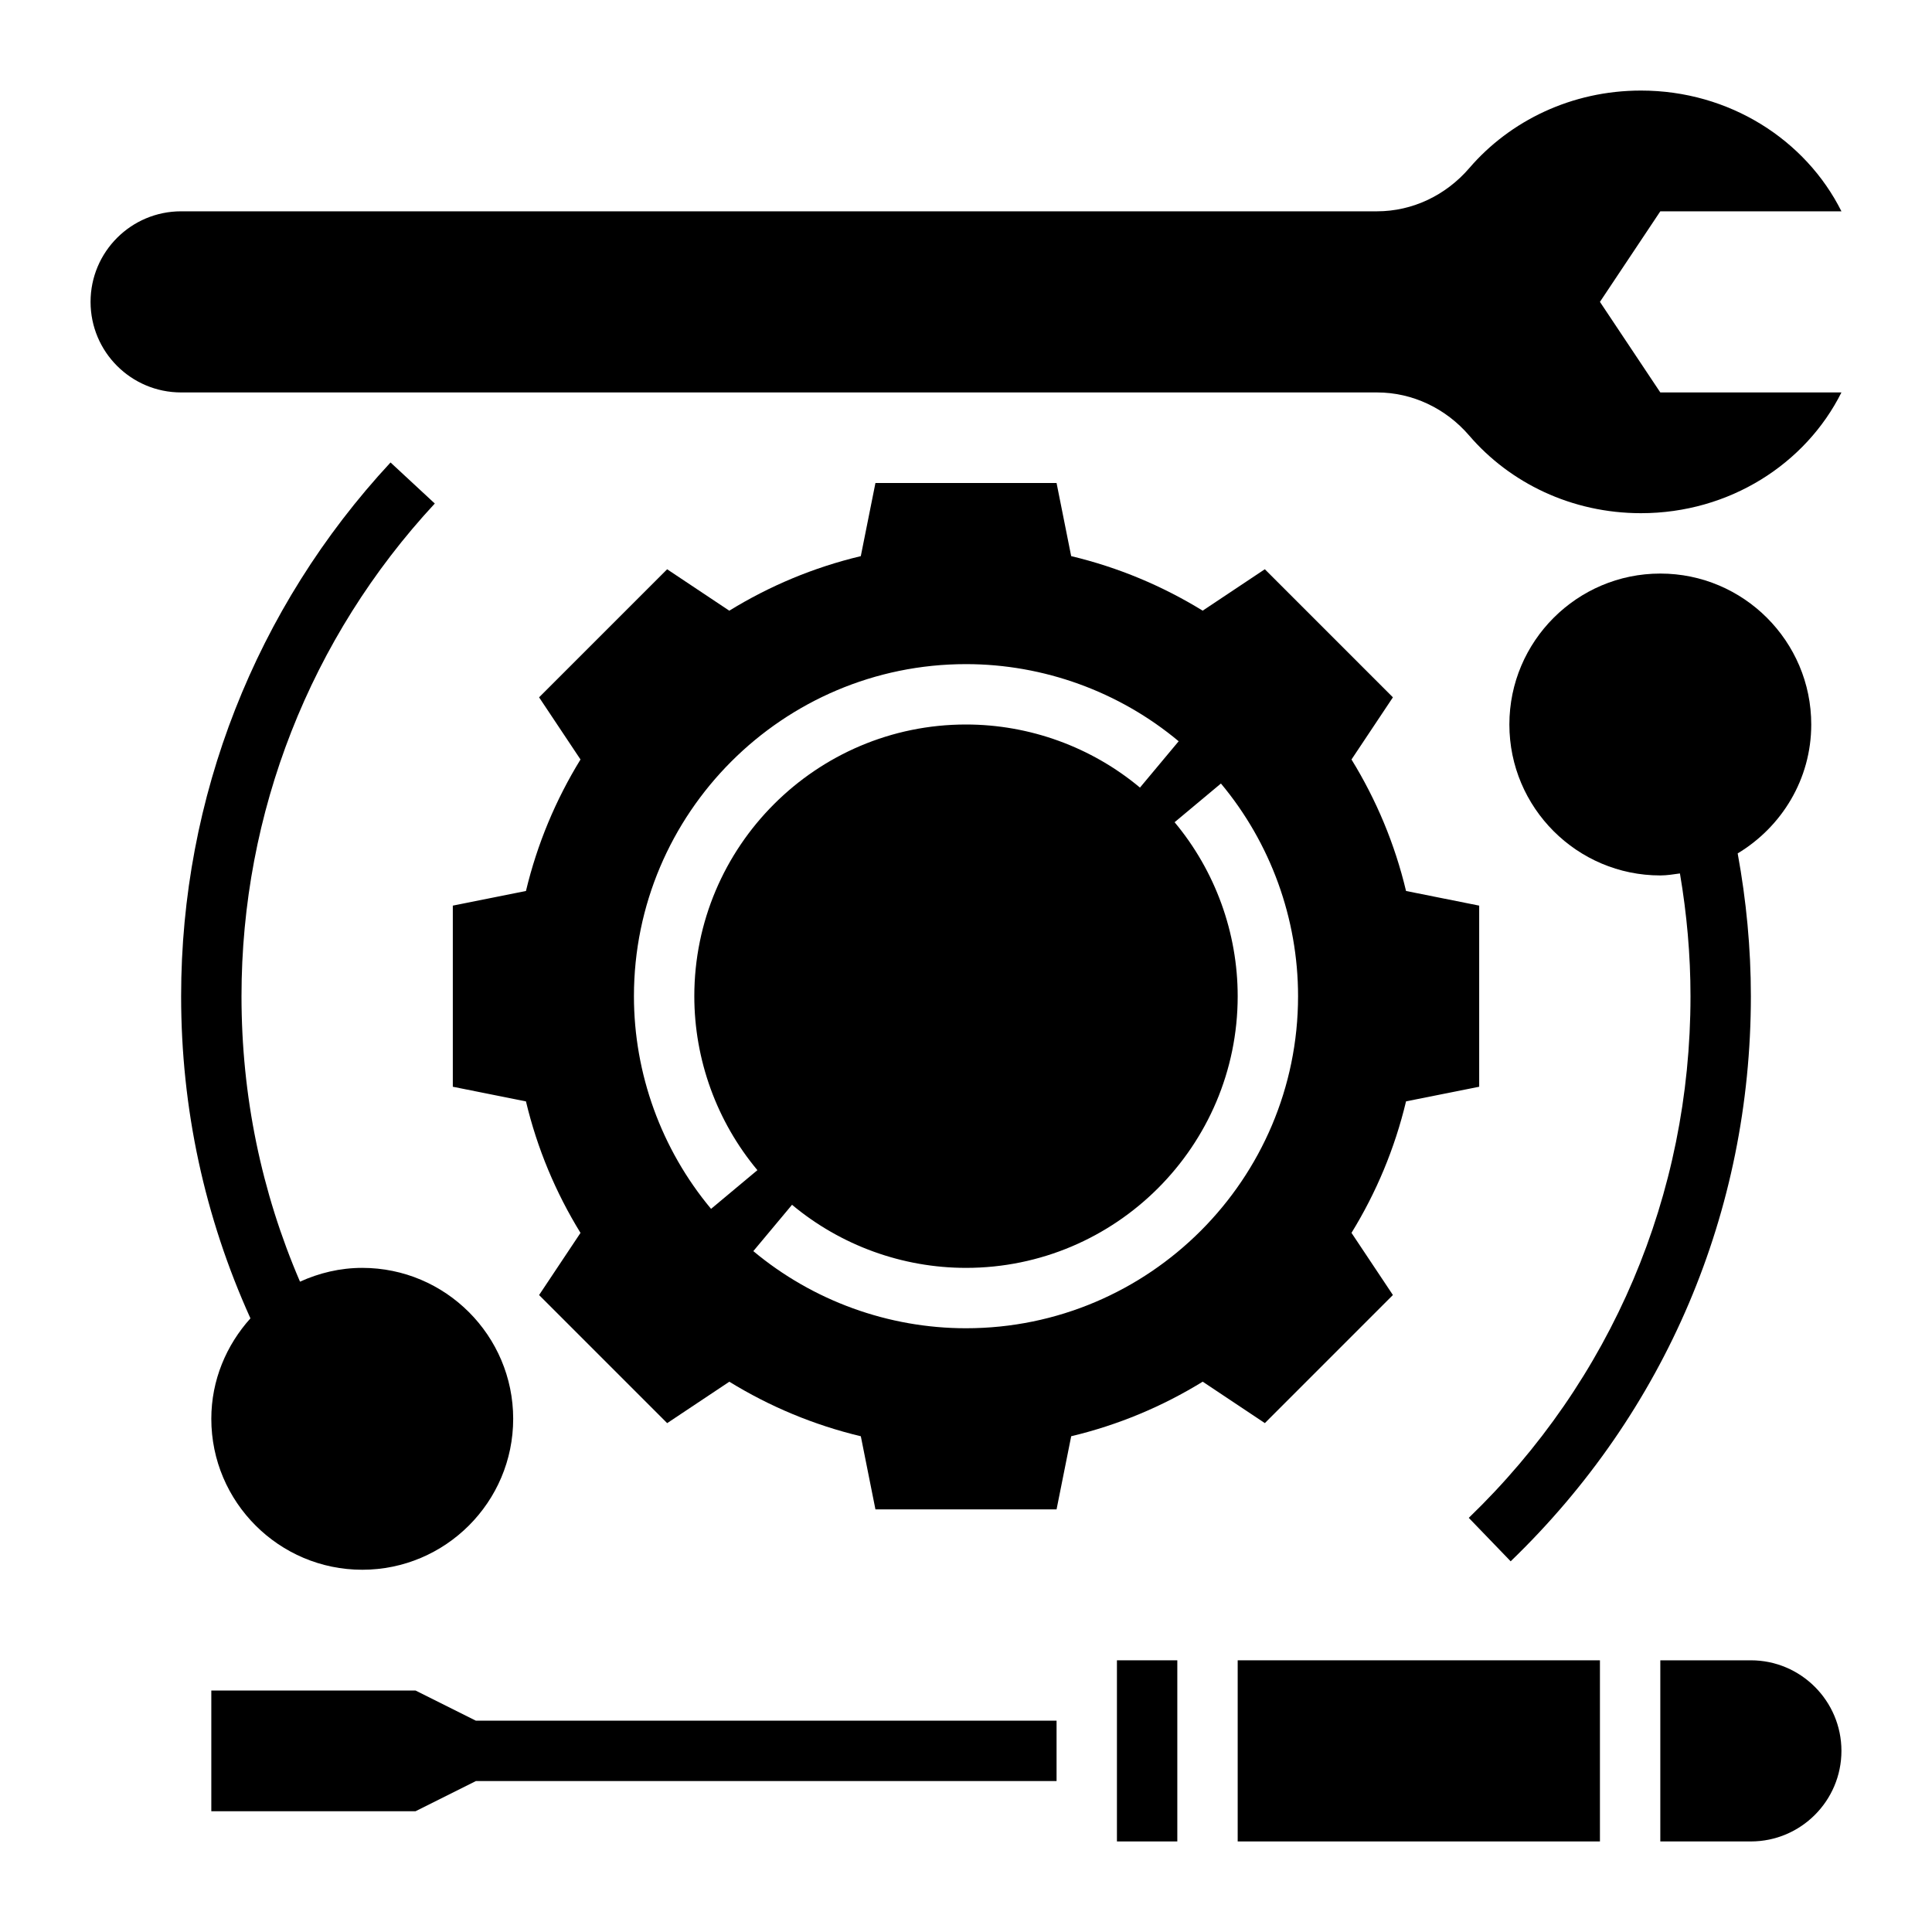 <?xml version="1.0" encoding="iso-8859-1"?>
<!-- Generator: Adobe Illustrator 22.1.0, SVG Export Plug-In . SVG Version: 6.00 Build 0)  -->
<svg xmlns="http://www.w3.org/2000/svg" xmlns:xlink="http://www.w3.org/1999/xlink" version="1.1" id="Layer_1_1_" x="0px" y="0px" viewBox="0 0 64 64" style="enable-background:new 0 0 64 64;" xml:space="preserve" width="512" height="512">
<g>
	<path d="M53,10l2-3h6c-1.182-2.363-3.707-4-6.641-4c-2.296,0-4.342,1.003-5.689,2.571C47.9,6.466,46.795,7,45.615,7H6   c-1.657,0-3,1.343-3,3s1.343,3,3,3h39.615c1.18,0,2.285,0.533,3.055,1.429C50.017,15.997,52.063,17,54.359,17   c2.934,0,5.459-1.637,6.641-4h-6L53,10z"/>
	<path d="M58,55h-3v6h3c1.654,0,3-1.346,3-3S59.654,55,58,55z"/>
	<rect x="37" y="55" width="2" height="6"/>
	<polygon points="13.764,56 7,56 7,60 13.764,60 15.764,59 35,59 35,57 15.764,57  "/>
	<rect x="41" y="55" width="12" height="6"/>
	<path d="M46.142,42.899l-1.372-2.059c0.818-1.33,1.434-2.794,1.807-4.356L49,36v-6l-2.423-0.485   c-0.372-1.562-0.988-3.026-1.807-4.356l1.372-2.059l-4.243-4.243l-2.059,1.372c-1.33-0.818-2.794-1.434-4.356-1.807L35,16h-6   l-0.485,2.423c-1.562,0.372-3.026,0.988-4.356,1.807l-2.059-1.372L17.858,23.1l1.372,2.059c-0.818,1.33-1.434,2.794-1.807,4.356   L15,30v6l2.423,0.485c0.372,1.562,0.988,3.026,1.807,4.356l-1.372,2.059l4.243,4.243l2.059-1.372   c1.33,0.818,2.794,1.434,4.356,1.807L29,50h6l0.485-2.423c1.562-0.372,3.026-0.988,4.356-1.807l2.059,1.372L46.142,42.899z    M23.555,40.045C21.908,38.072,21,35.57,21,33c0-6.065,4.935-11,11-11c2.57,0,5.072,0.908,7.045,2.555l-1.282,1.535   C36.149,24.742,34.103,24,32,24c-4.962,0-9,4.038-9,9c0,2.103,0.742,4.149,2.09,5.763L23.555,40.045z M32,44   c-2.57,0-5.072-0.908-7.045-2.555l1.282-1.535C27.851,41.258,29.897,42,32,42c4.962,0,9-4.038,9-9c0-2.102-0.742-4.148-2.09-5.763   l1.535-1.282C42.093,27.928,43,30.43,43,33C43,39.065,38.065,44,32,44z"/>
	<path d="M14.403,16.68l-1.466-1.36C8.463,20.14,6,26.419,6,33c0,3.729,0.778,7.314,2.296,10.672C7.499,44.558,7,45.718,7,47   c0,2.757,2.243,5,5,5s5-2.243,5-5s-2.243-5-5-5c-0.737,0-1.431,0.17-2.062,0.457C8.654,39.472,8,36.297,8,33   C8,26.925,10.274,21.13,14.403,16.68z"/>
	<path d="M48.655,50.281l1.388,1.439C55.174,46.774,58,40.125,58,33c0-1.588-0.152-3.176-0.437-4.73C59.016,27.395,60,25.817,60,24   c0-2.757-2.243-5-5-5s-5,2.243-5,5s2.243,5,5,5c0.223,0,0.435-0.037,0.65-0.066C55.878,30.272,56,31.635,56,33   C56,39.577,53.392,45.714,48.655,50.281z"/>
</g>
</svg>
